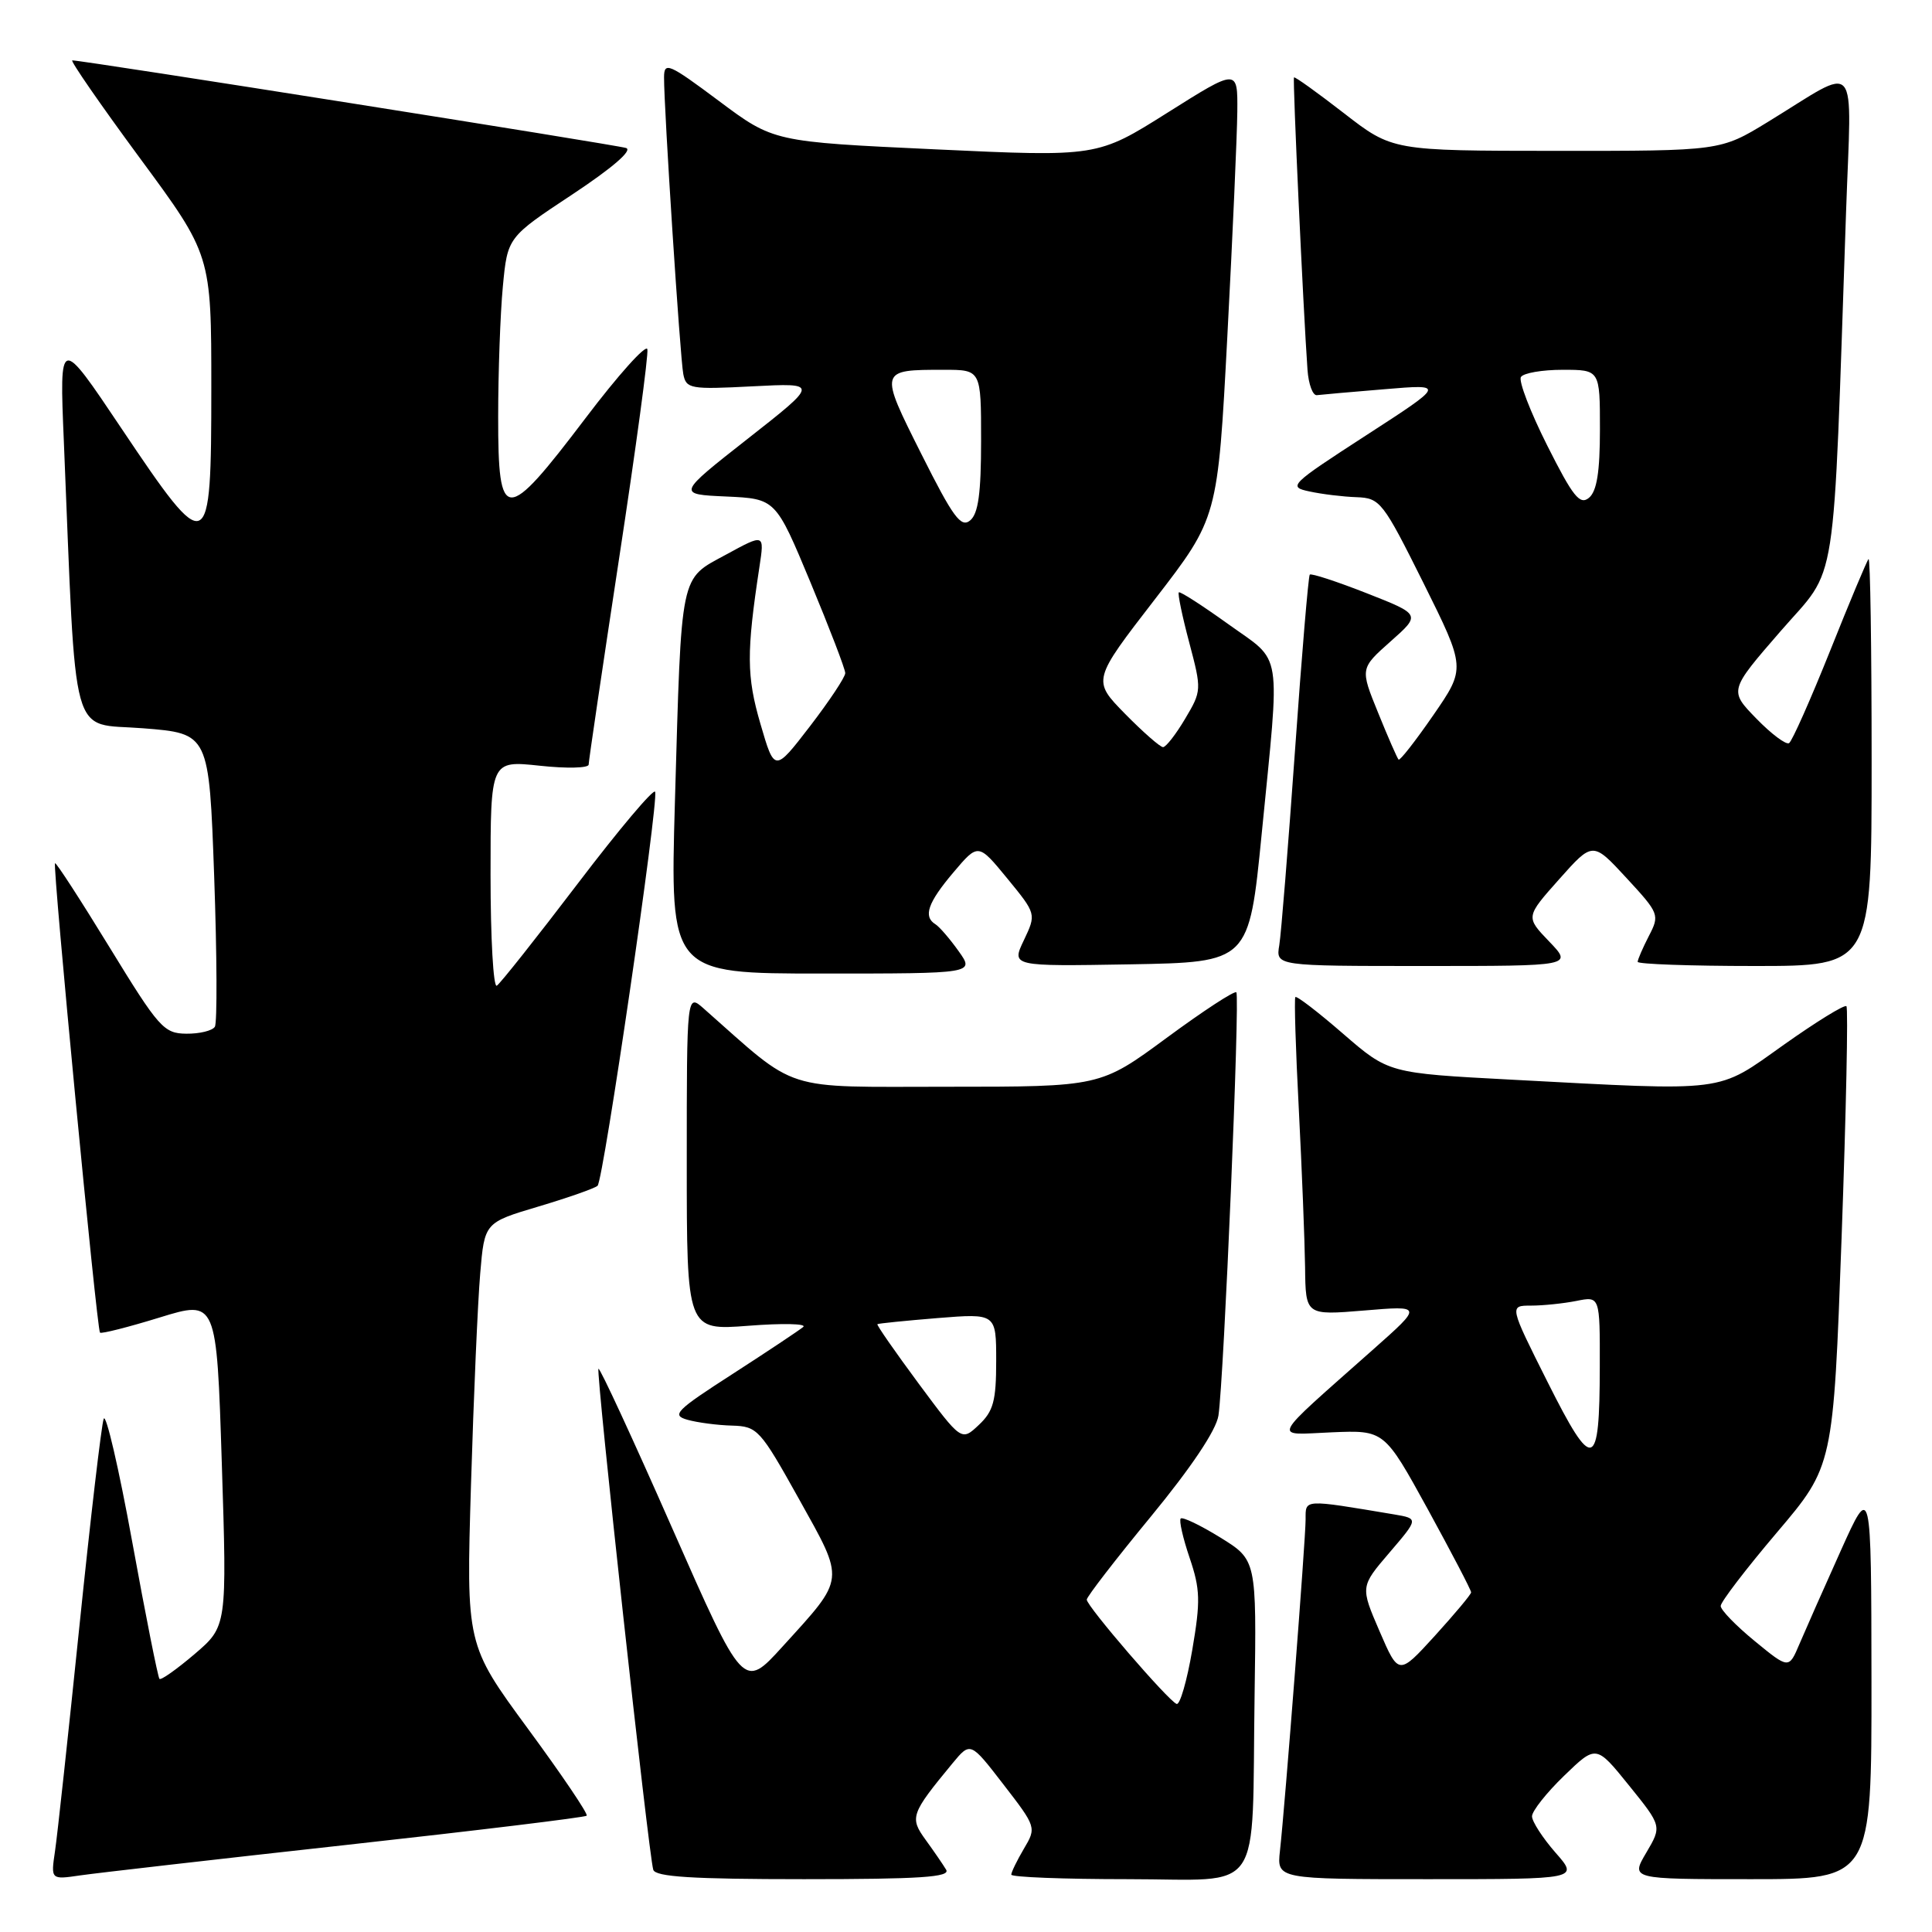 <?xml version="1.0" encoding="UTF-8" standalone="no"?>
<!DOCTYPE svg PUBLIC "-//W3C//DTD SVG 1.1//EN" "http://www.w3.org/Graphics/SVG/1.1/DTD/svg11.dtd" >
<svg xmlns="http://www.w3.org/2000/svg" xmlns:xlink="http://www.w3.org/1999/xlink" version="1.1" viewBox="0 0 256 256">
 <g >
 <path fill="currentColor"
d=" M 45.92 244.46 C 63.21 242.55 77.53 240.81 77.74 240.59 C 77.96 240.37 74.45 235.18 69.95 229.06 C 61.77 217.92 61.77 217.92 62.41 196.71 C 62.76 185.04 63.31 172.46 63.63 168.75 C 64.20 162.00 64.20 162.00 71.35 159.87 C 75.28 158.70 78.81 157.46 79.18 157.12 C 79.96 156.41 87.28 106.33 86.81 104.92 C 86.64 104.42 82.04 109.87 76.58 117.05 C 71.12 124.22 66.29 130.32 65.83 130.61 C 65.37 130.89 65.00 124.29 65.00 115.94 C 65.00 100.77 65.00 100.77 71.50 101.46 C 75.08 101.85 78.00 101.78 78.00 101.31 C 78.00 100.84 79.82 88.56 82.03 74.02 C 84.25 59.49 85.94 47.00 85.78 46.28 C 85.63 45.55 81.91 49.69 77.53 55.48 C 66.94 69.44 66.00 69.42 66.01 55.25 C 66.01 49.34 66.29 41.56 66.63 37.97 C 67.25 31.44 67.25 31.44 75.83 25.77 C 81.14 22.25 83.86 19.91 82.96 19.61 C 81.65 19.18 11.02 8.00 9.58 8.00 C 9.26 8.00 13.27 13.80 18.49 20.89 C 28.00 33.78 28.00 33.78 28.00 51.39 C 28.00 73.86 27.66 74.02 16.08 56.75 C 7.87 44.50 7.87 44.50 8.46 58.50 C 10.15 99.28 9.17 95.72 18.95 96.50 C 27.70 97.19 27.70 97.19 28.38 116.14 C 28.75 126.57 28.79 135.53 28.47 136.05 C 28.15 136.57 26.45 136.99 24.69 136.97 C 21.71 136.94 21.05 136.20 14.52 125.53 C 10.68 119.26 7.43 114.24 7.29 114.38 C 6.95 114.72 12.83 176.16 13.25 176.58 C 13.43 176.76 16.98 175.86 21.14 174.58 C 28.70 172.25 28.70 172.25 29.39 193.87 C 30.08 215.50 30.08 215.50 25.79 219.17 C 23.43 221.18 21.33 222.67 21.13 222.46 C 20.93 222.26 19.30 214.08 17.52 204.30 C 15.74 194.51 14.03 187.18 13.74 188.00 C 13.44 188.82 11.99 201.20 10.52 215.50 C 9.05 229.80 7.60 243.20 7.29 245.28 C 6.73 249.07 6.73 249.07 10.62 248.50 C 12.75 248.19 28.64 246.37 45.92 244.46 Z  M 125.37 247.75 C 124.96 247.06 123.74 245.29 122.66 243.80 C 120.51 240.84 120.67 240.36 126.22 233.64 C 128.59 230.78 128.59 230.78 132.97 236.46 C 137.32 242.09 137.34 242.16 135.67 244.97 C 134.75 246.53 134.00 248.08 134.00 248.40 C 134.00 248.73 140.95 249.00 149.45 249.00 C 167.69 249.00 165.84 251.69 166.24 224.60 C 166.50 206.70 166.50 206.70 161.70 203.73 C 159.06 202.10 156.70 200.97 156.45 201.21 C 156.21 201.46 156.74 203.80 157.63 206.42 C 159.04 210.58 159.09 212.14 157.98 218.63 C 157.28 222.72 156.35 225.94 155.91 225.78 C 154.83 225.40 144.00 212.83 144.00 211.96 C 144.00 211.58 147.82 206.63 152.49 200.96 C 157.85 194.44 161.15 189.52 161.45 187.57 C 162.17 182.84 164.32 131.99 163.82 131.49 C 163.58 131.24 159.42 133.96 154.59 137.52 C 145.79 144.00 145.79 144.00 125.54 144.00 C 103.28 144.00 105.95 144.86 93.25 133.64 C 91.00 131.65 91.00 131.65 91.00 153.97 C 91.00 176.30 91.00 176.30 99.18 175.67 C 103.68 175.32 106.95 175.39 106.43 175.83 C 105.92 176.26 101.72 179.06 97.10 182.04 C 89.52 186.92 88.93 187.52 91.10 188.13 C 92.42 188.50 95.08 188.85 97.00 188.90 C 100.36 189.00 100.72 189.39 105.86 198.61 C 112.01 209.65 112.09 208.94 103.68 218.19 C 98.50 223.89 98.50 223.89 89.06 202.47 C 83.87 190.68 79.48 181.19 79.30 181.37 C 78.94 181.72 85.94 245.71 86.56 247.75 C 86.84 248.69 91.72 249.00 106.53 249.00 C 121.93 249.00 125.96 248.73 125.37 247.75 Z  M 206.10 245.47 C 204.40 243.52 203.00 241.36 203.00 240.67 C 203.00 239.98 204.91 237.56 207.25 235.30 C 211.50 231.19 211.50 231.19 215.85 236.58 C 220.21 241.98 220.21 241.98 218.14 245.49 C 216.07 249.00 216.07 249.00 232.03 249.00 C 248.00 249.00 248.00 249.00 247.98 222.75 C 247.95 196.50 247.95 196.50 243.90 205.50 C 241.67 210.45 239.22 216.00 238.44 217.83 C 237.03 221.16 237.03 221.16 232.52 217.46 C 230.03 215.42 228.00 213.33 228.00 212.80 C 228.00 212.27 231.36 207.88 235.46 203.05 C 242.92 194.26 242.92 194.26 244.02 164.02 C 244.62 147.39 244.91 133.58 244.66 133.33 C 244.41 133.08 240.68 135.38 236.36 138.44 C 227.35 144.83 229.22 144.59 200.25 143.06 C 184.00 142.20 184.00 142.20 177.96 136.97 C 174.64 134.09 171.80 131.91 171.64 132.12 C 171.48 132.33 171.68 139.03 172.10 147.00 C 172.51 154.97 172.88 164.38 172.93 167.90 C 173.00 174.29 173.00 174.29 180.75 173.65 C 188.50 173.00 188.50 173.00 182.02 178.75 C 168.01 191.19 168.55 190.12 176.47 189.79 C 183.43 189.50 183.43 189.50 189.20 200.00 C 192.36 205.78 194.95 210.72 194.93 211.00 C 194.92 211.28 192.75 213.86 190.12 216.76 C 185.33 222.01 185.33 222.01 182.79 216.13 C 180.25 210.24 180.25 210.24 184.11 205.73 C 187.97 201.22 187.97 201.22 184.74 200.67 C 172.61 198.64 173.00 198.62 173.00 201.32 C 173.00 203.99 170.29 239.01 169.60 245.25 C 169.19 249.00 169.19 249.00 189.20 249.00 C 209.21 249.00 209.21 249.00 206.10 245.47 Z  M 127.02 126.03 C 125.86 124.40 124.48 122.80 123.95 122.47 C 122.30 121.45 122.93 119.62 126.33 115.60 C 129.62 111.71 129.62 111.71 133.47 116.40 C 137.32 121.10 137.32 121.10 135.67 124.58 C 134.01 128.05 134.01 128.05 149.75 127.78 C 165.50 127.50 165.50 127.50 167.18 110.50 C 169.64 85.50 170.03 87.93 162.75 82.70 C 159.31 80.23 156.36 78.33 156.20 78.49 C 156.03 78.65 156.65 81.64 157.58 85.14 C 159.24 91.41 159.23 91.55 157.03 95.25 C 155.81 97.31 154.49 99.00 154.11 99.00 C 153.73 99.00 151.46 97.01 149.07 94.58 C 144.73 90.15 144.73 90.15 153.05 79.38 C 161.36 68.61 161.36 68.61 162.63 44.55 C 163.33 31.32 163.92 17.93 163.95 14.78 C 164.00 9.07 164.00 9.07 154.70 14.93 C 145.40 20.79 145.40 20.79 123.95 19.79 C 102.50 18.79 102.50 18.79 95.25 13.37 C 88.62 8.42 88.00 8.15 87.99 10.23 C 87.97 14.32 90.12 47.45 90.54 49.57 C 90.92 51.52 91.46 51.62 99.72 51.19 C 108.50 50.74 108.50 50.74 99.10 58.12 C 89.70 65.50 89.70 65.50 96.24 65.79 C 102.78 66.09 102.78 66.09 107.39 77.16 C 109.92 83.25 112.00 88.66 112.00 89.19 C 112.00 89.72 109.89 92.89 107.32 96.24 C 102.63 102.33 102.63 102.33 100.76 95.91 C 98.92 89.61 98.90 86.47 100.63 75.11 C 101.30 70.71 101.30 70.71 96.22 73.48 C 90.03 76.84 90.32 75.47 89.43 106.25 C 88.78 129.00 88.78 129.00 108.96 129.00 C 129.14 129.00 129.14 129.00 127.02 126.03 Z  M 205.27 124.75 C 202.15 121.50 202.15 121.50 206.60 116.50 C 211.05 111.50 211.05 111.50 215.51 116.33 C 219.87 121.05 219.93 121.23 218.48 124.03 C 217.67 125.61 217.00 127.15 217.00 127.45 C 217.00 127.75 223.97 128.00 232.50 128.00 C 248.00 128.00 248.00 128.00 248.00 100.83 C 248.00 85.89 247.82 73.85 247.59 74.08 C 247.37 74.31 245.07 79.79 242.49 86.26 C 239.90 92.72 237.46 98.22 237.06 98.47 C 236.65 98.71 234.70 97.25 232.72 95.21 C 229.11 91.50 229.11 91.50 235.95 83.62 C 243.61 74.79 242.83 79.75 244.61 28.15 C 245.33 7.18 246.58 8.62 234.23 16.17 C 227.96 20.00 227.96 20.00 206.23 19.99 C 184.50 19.98 184.50 19.98 178.08 15.00 C 174.54 12.26 171.57 10.12 171.46 10.26 C 171.27 10.48 172.69 41.11 173.25 49.00 C 173.39 50.92 173.95 52.44 174.50 52.36 C 175.05 52.29 179.10 51.93 183.50 51.57 C 191.50 50.90 191.50 50.90 181.01 57.69 C 170.90 64.24 170.63 64.51 173.51 65.12 C 175.16 65.48 177.96 65.82 179.76 65.88 C 182.88 66.00 183.24 66.47 188.62 77.26 C 194.22 88.53 194.22 88.53 189.93 94.75 C 187.57 98.17 185.49 100.83 185.32 100.65 C 185.14 100.47 183.92 97.69 182.61 94.45 C 180.22 88.58 180.22 88.58 184.25 85.00 C 188.28 81.43 188.28 81.43 181.08 78.60 C 177.13 77.05 173.74 75.94 173.55 76.14 C 173.37 76.34 172.48 86.85 171.59 99.50 C 170.69 112.15 169.76 123.74 169.51 125.25 C 169.05 128.00 169.05 128.00 188.72 128.00 C 208.39 128.00 208.39 128.00 205.27 124.75 Z  M 121.71 183.31 C 118.59 179.09 116.13 175.56 116.26 175.46 C 116.39 175.36 119.99 175.00 124.25 174.65 C 132.00 174.03 132.00 174.03 132.00 180.34 C 132.00 185.63 131.63 187.00 129.70 188.81 C 127.40 190.98 127.40 190.98 121.71 183.31 Z  M 205.08 183.16 C 199.98 173.00 199.98 173.00 202.87 173.00 C 204.45 173.00 207.16 172.72 208.88 172.38 C 212.00 171.75 212.00 171.75 211.98 181.12 C 211.96 194.89 211.09 195.14 205.08 183.16 Z  M 122.09 60.17 C 116.48 48.99 116.47 49.00 125.08 49.00 C 130.00 49.00 130.00 49.00 130.00 58.38 C 130.00 65.35 129.63 68.06 128.55 68.96 C 127.33 69.97 126.29 68.54 122.09 60.17 Z  M 205.02 59.04 C 202.77 54.57 201.20 50.48 201.53 49.96 C 201.85 49.43 204.34 49.00 207.06 49.00 C 212.00 49.00 212.00 49.00 212.00 56.88 C 212.00 62.54 211.59 65.09 210.55 65.96 C 209.34 66.96 208.43 65.82 205.02 59.04 Z "/>
</g>
</svg>